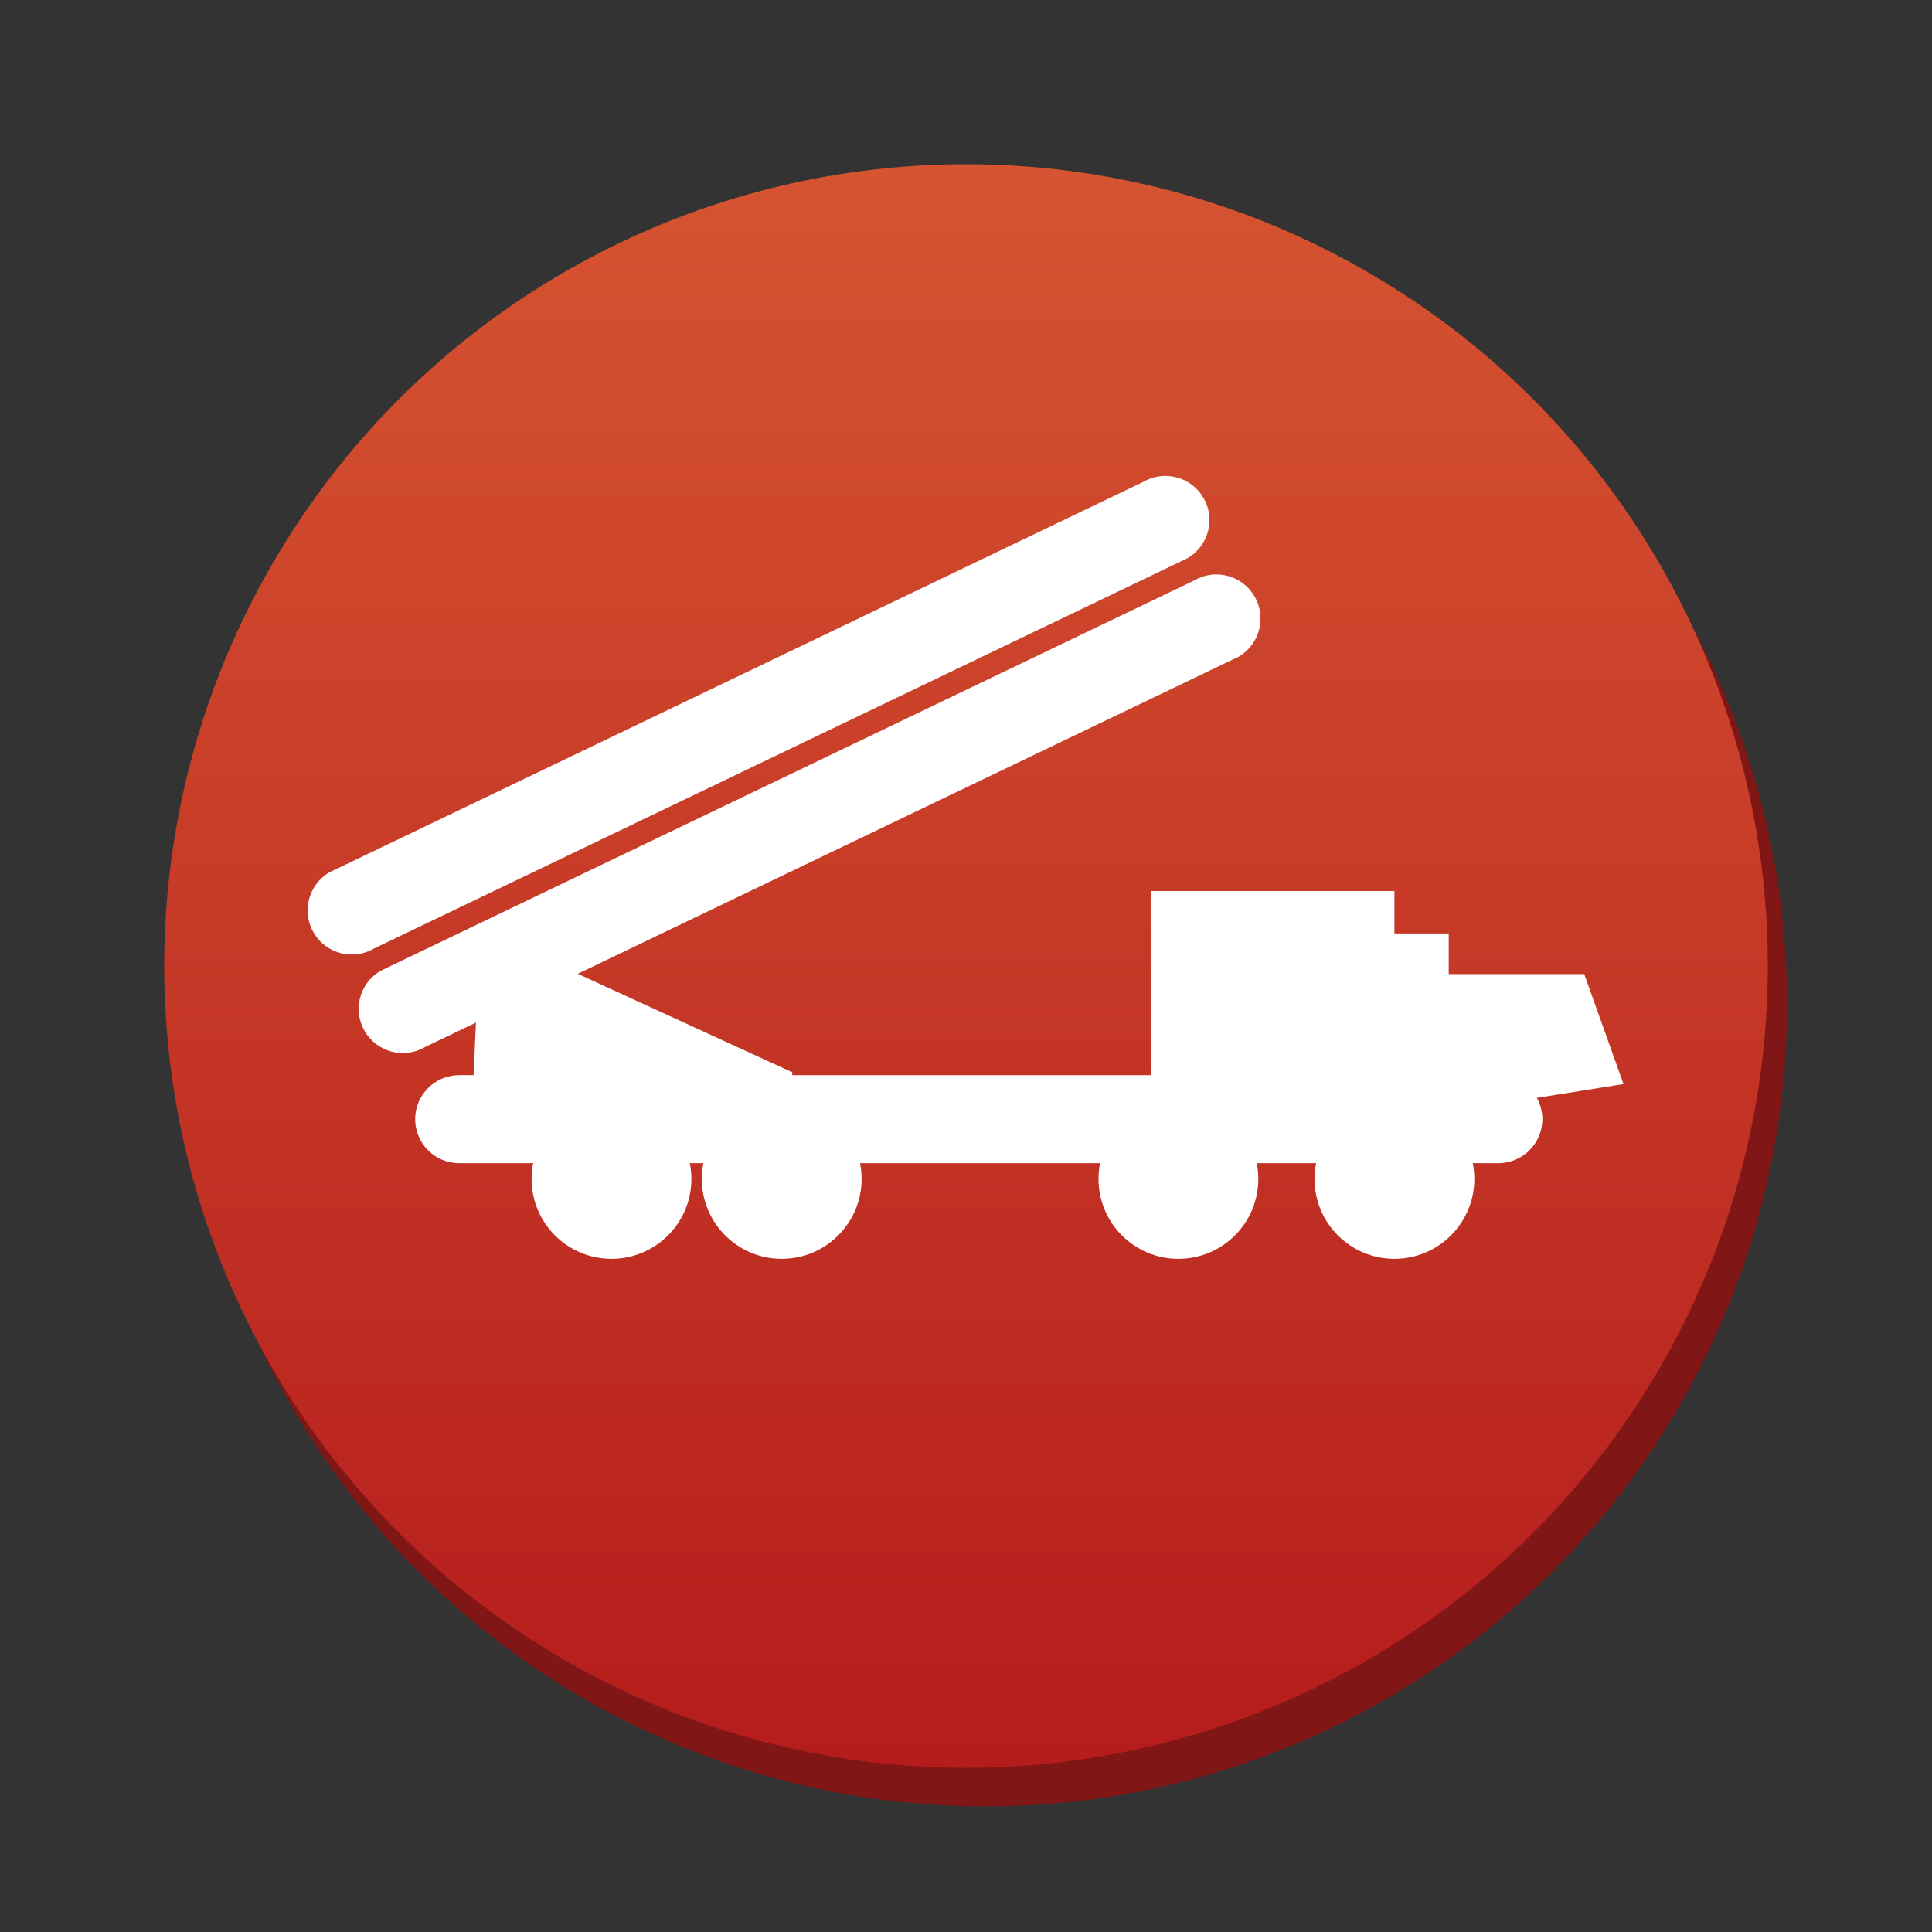 <svg version="1.1" xmlns="http://www.w3.org/2000/svg" xmlns:xlink="http://www.w3.org/1999/xlink" x="0px" y="0px" width="100px" height="100px" viewBox="0 0 100 100" enable-background="new 0 0 100 100" xml:space="preserve"><rect x="0" y="0" width="100" height="100" fill="#333333" stroke="none"/><circle fill="#801615" cx="51" cy="52" r="41.5"/><linearGradient id="SVGID_1_" gradientUnits="userSpaceOnUse" x1="49.999" y1="8.5" x2="49.999" y2="91.501"><stop  offset="0" style="stop-color:#d65431"/><stop  offset="1" style="stop-color:#b51c1c"/></linearGradient><circle fill="url(#SVGID_1_)" cx="50" cy="50" r="41.5"/><g><path fill="#FFFFFF" d="M61.475,28.887c1.088-0.638,1.451-2.038,0.813-3.126c-0.638-1.088-2.038-1.452-3.126-0.814L17.05,45.152c-1.088,0.639-1.453,2.039-0.813,3.126c0.638,1.089,2.039,1.454,3.126,0.815L61.475,28.887z"/><path fill="#FFFFFF" d="M84.033,56.11L82,50.419h-7.014v-2.104h-2.812V46.12H59.579v9.531H41.005v-0.152l-11.101-5.095l34.214-16.417c1.087-0.638,1.45-2.038,0.813-3.126c-0.638-1.088-2.039-1.452-3.126-0.814L19.692,50.252c-1.088,0.638-1.452,2.038-0.813,3.125c0.639,1.088,2.038,1.453,3.126,0.814l2.631-1.263l-0.124,2.721h-0.745c-1.258,0-2.278,1.021-2.278,2.278c0,1.259,1.02,2.278,2.278,2.278h3.831c-0.054,0.264-0.083,0.537-0.083,0.817c0,2.283,1.853,4.135,4.136,4.135c2.284,0,4.136-1.852,4.136-4.135c0-0.28-0.029-0.554-0.083-0.817h0.704c-0.054,0.264-0.082,0.537-0.082,0.817c0,2.283,1.851,4.135,4.135,4.135s4.136-1.852,4.136-4.135c0-0.28-0.029-0.554-0.082-0.817H56.94c-0.054,0.264-0.081,0.537-0.081,0.817c0,2.283,1.851,4.135,4.136,4.135c2.283,0,4.135-1.852,4.135-4.135c0-0.28-0.028-0.554-0.081-0.817h3.073c-0.055,0.264-0.083,0.537-0.083,0.817c0,2.283,1.852,4.135,4.136,4.135s4.136-1.852,4.136-4.135c0-0.28-0.028-0.554-0.082-0.817h1.326c1.257,0,2.277-1.02,2.277-2.278c0-0.4-0.104-0.774-0.284-1.102L84.033,56.11z"/></g></svg>